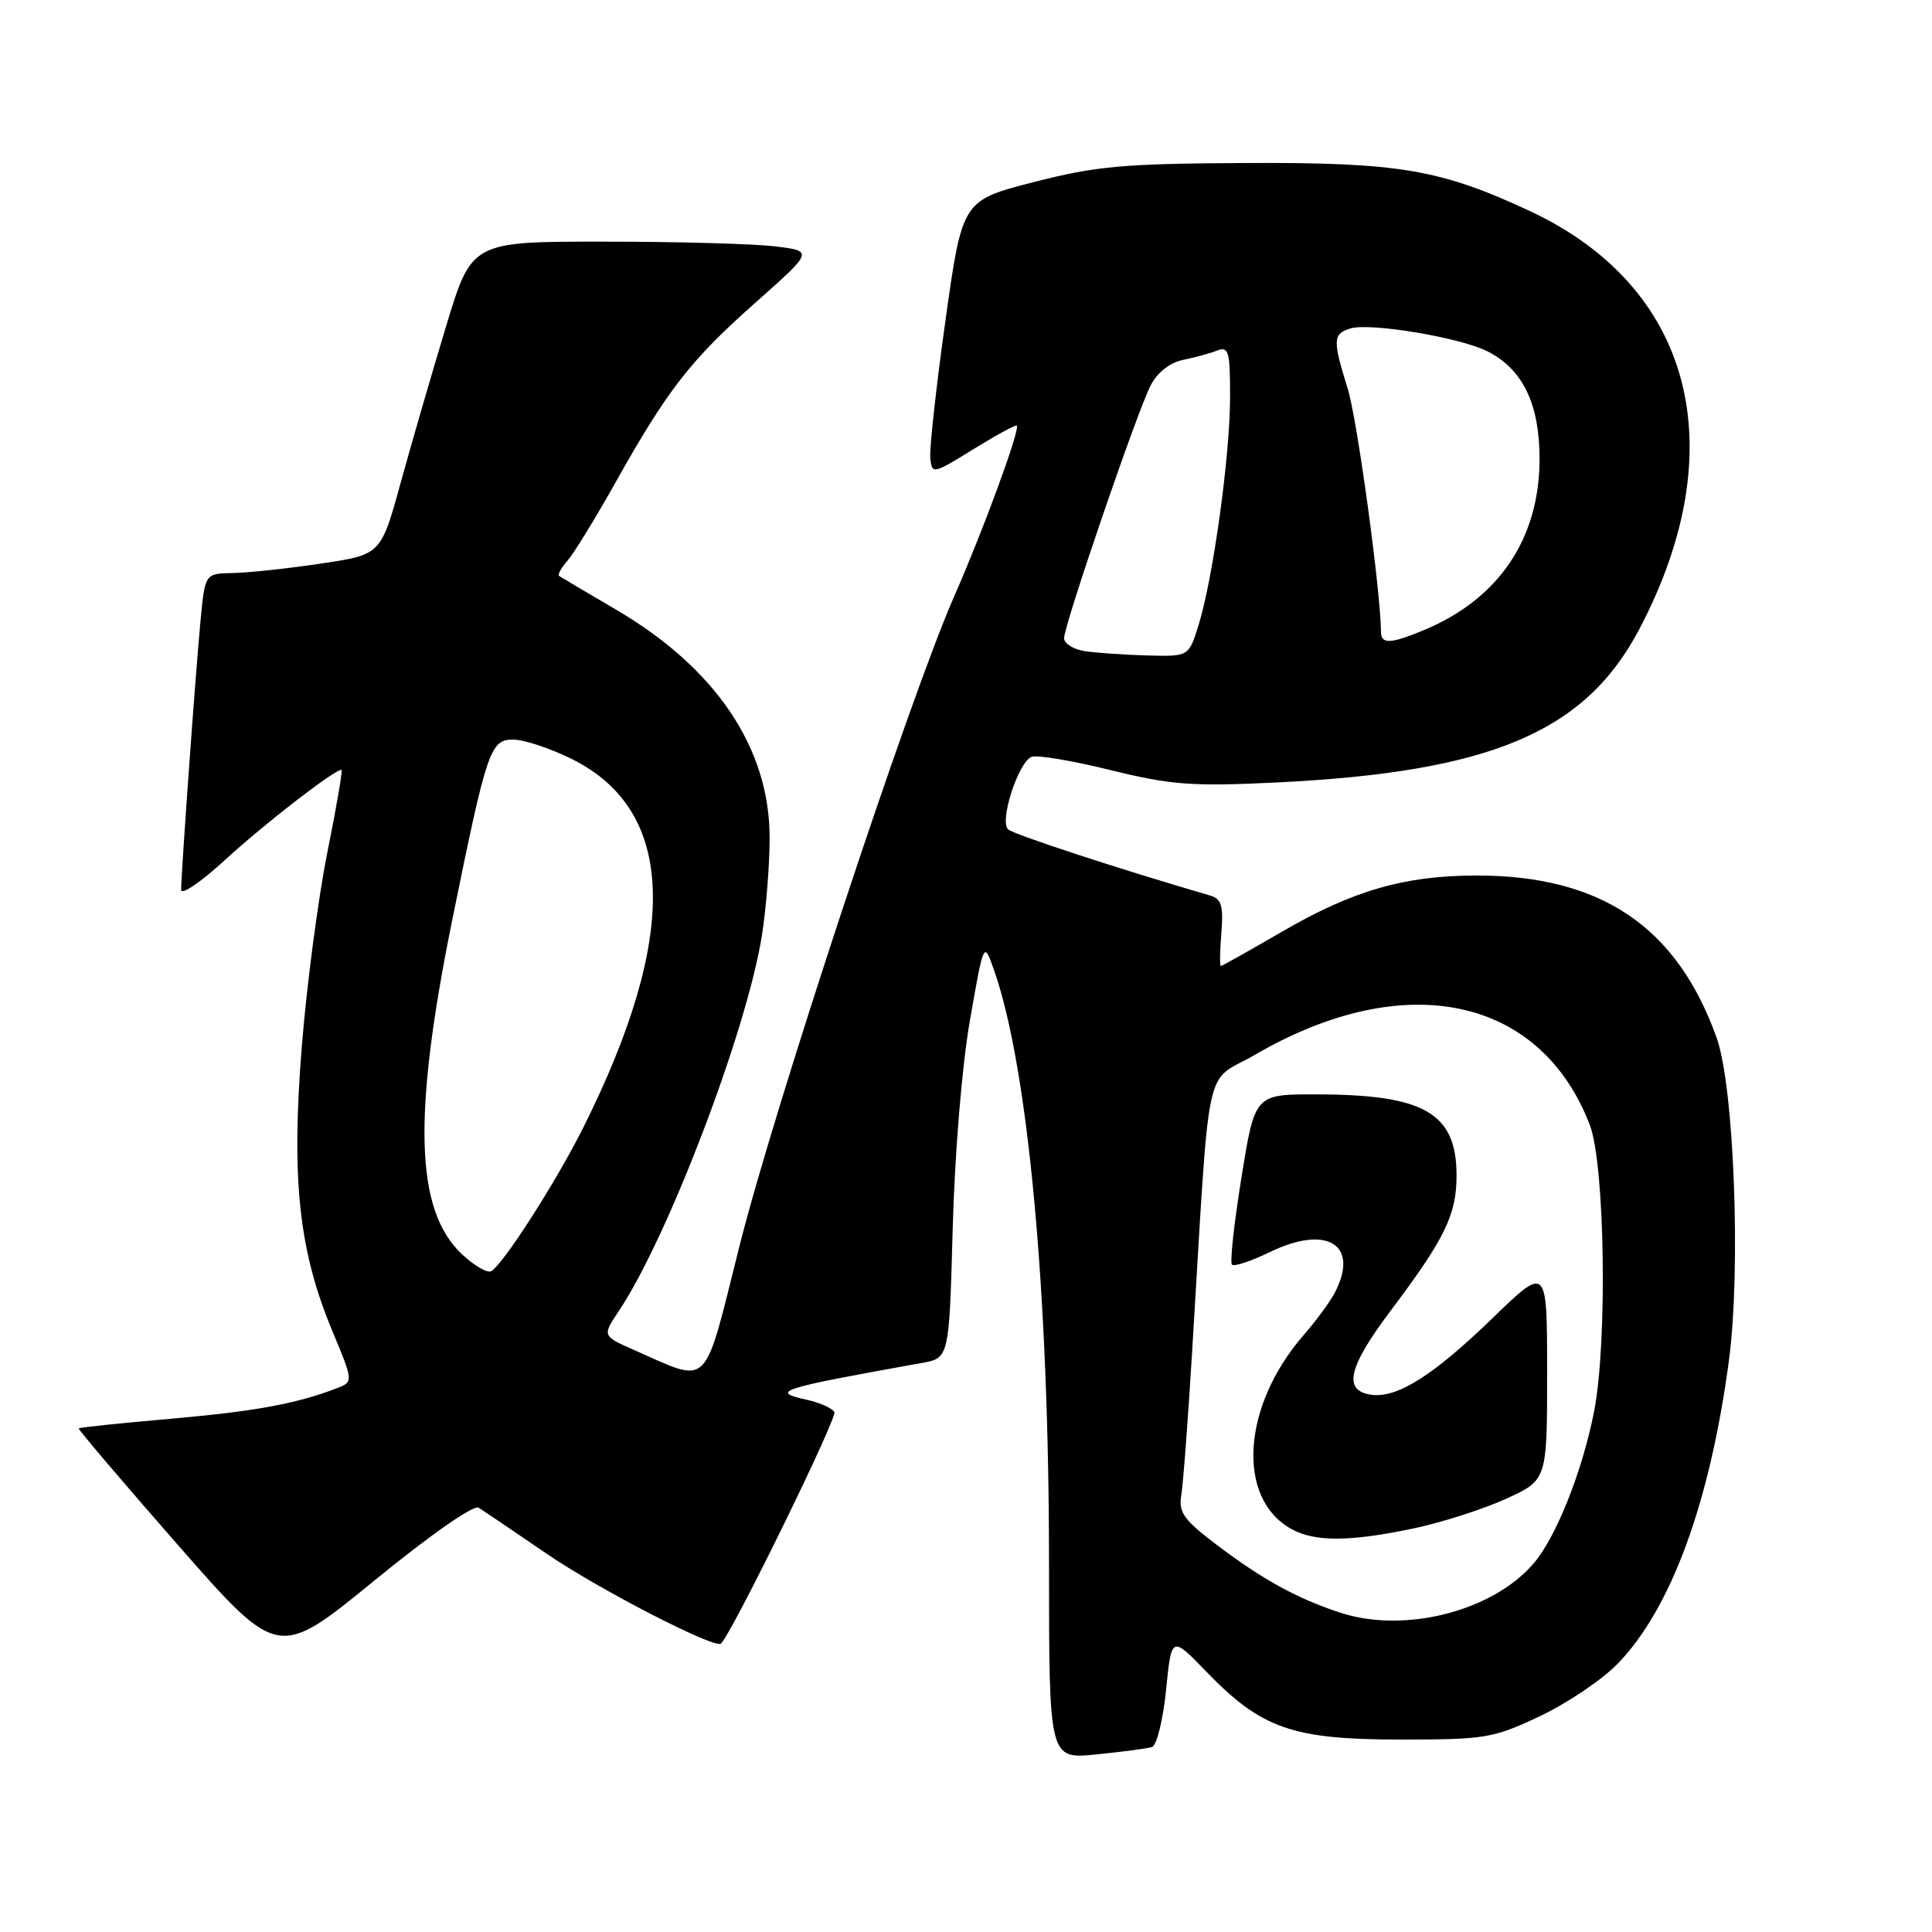 <?xml version="1.0" encoding="UTF-8" standalone="no"?>
<!DOCTYPE svg PUBLIC "-//W3C//DTD SVG 1.1//EN" "http://www.w3.org/Graphics/SVG/1.1/DTD/svg11.dtd" >
<svg xmlns="http://www.w3.org/2000/svg" xmlns:xlink="http://www.w3.org/1999/xlink" version="1.1" viewBox="0 0 256 256">
 <g >
 <path fill="currentColor"
d=" M 152.64 231.49 C 153.27 231.30 154.11 227.90 154.51 223.94 C 155.23 216.73 155.23 216.73 159.86 221.52 C 167.16 229.06 171.26 230.49 185.50 230.50 C 196.86 230.50 197.85 230.33 204.07 227.39 C 207.68 225.68 212.30 222.56 214.34 220.46 C 221.42 213.18 226.58 199.10 229.09 180.29 C 230.70 168.18 229.78 144.00 227.46 137.50 C 222.20 122.78 212.12 115.98 195.57 116.01 C 186.07 116.03 179.26 118.00 169.88 123.45 C 165.57 125.95 161.92 128.00 161.77 128.00 C 161.61 128.00 161.64 126.02 161.84 123.60 C 162.12 120.00 161.85 119.10 160.34 118.66 C 148.36 115.17 134.31 110.57 133.58 109.90 C 132.39 108.81 134.94 100.96 136.70 100.28 C 137.42 100.01 142.13 100.80 147.15 102.04 C 155.15 104.01 157.87 104.22 168.99 103.69 C 197.54 102.32 210.08 97.02 217.27 83.27 C 229.84 59.27 224.23 37.99 202.68 27.95 C 190.84 22.43 185.31 21.50 165.00 21.60 C 148.86 21.68 145.29 22.00 137.00 24.12 C 127.50 26.56 127.50 26.56 125.27 42.53 C 124.04 51.31 123.14 59.49 123.27 60.71 C 123.49 62.86 123.63 62.83 128.98 59.52 C 132.00 57.66 134.58 56.25 134.73 56.40 C 135.20 56.87 130.30 70.23 126.46 78.96 C 120.54 92.39 102.54 146.89 97.93 165.32 C 93.16 184.35 94.17 183.35 84.15 178.94 C 79.79 177.02 79.79 177.02 81.97 173.76 C 88.47 164.06 98.94 136.60 100.95 124.00 C 101.52 120.42 101.98 114.58 101.98 111.00 C 101.98 99.09 94.82 88.49 81.56 80.74 C 77.68 78.47 74.32 76.48 74.09 76.32 C 73.86 76.15 74.37 75.22 75.22 74.26 C 76.06 73.29 78.90 68.67 81.52 64.00 C 88.44 51.65 91.48 47.74 100.10 40.10 C 107.81 33.26 107.81 33.26 102.65 32.64 C 99.82 32.30 89.62 32.02 80.00 32.02 C 62.50 32.01 62.50 32.01 59.10 43.26 C 57.23 49.44 54.52 58.77 53.08 64.00 C 50.47 73.50 50.47 73.50 42.49 74.68 C 38.09 75.34 32.85 75.90 30.83 75.93 C 27.16 76.00 27.16 76.00 26.57 82.25 C 25.92 89.06 24.01 115.64 24.00 117.90 C 24.00 118.67 26.64 116.87 29.87 113.90 C 35.00 109.19 44.28 102.00 45.25 102.00 C 45.43 102.00 44.59 106.94 43.37 112.98 C 42.16 119.02 40.63 130.63 39.98 138.79 C 38.59 156.30 39.60 165.72 44.01 176.30 C 46.85 183.11 46.85 183.11 44.55 183.98 C 39.17 186.03 33.77 187.01 22.55 188.00 C 15.99 188.57 10.54 189.14 10.43 189.27 C 10.33 189.40 16.23 196.33 23.54 204.68 C 36.85 219.86 36.85 219.86 49.57 209.46 C 57.01 203.38 62.77 199.36 63.43 199.78 C 64.06 200.18 68.10 202.91 72.41 205.86 C 79.30 210.58 94.79 218.56 95.54 217.78 C 97.12 216.16 111.00 187.81 110.56 187.10 C 110.24 186.58 108.60 185.85 106.92 185.48 C 101.95 184.39 103.13 184.01 122.14 180.60 C 125.77 179.95 125.77 179.95 126.24 162.73 C 126.52 152.70 127.47 141.15 128.54 135.09 C 130.36 124.68 130.36 124.68 131.73 128.59 C 136.25 141.51 139.00 171.30 139.00 207.25 C 139.00 233.10 139.00 233.10 145.25 232.47 C 148.69 232.13 152.01 231.69 152.64 231.49 Z  M 177.50 213.66 C 171.84 211.79 167.31 209.30 161.30 204.76 C 156.88 201.42 156.15 200.42 156.52 198.16 C 156.77 196.70 157.40 188.30 157.94 179.50 C 160.41 139.01 159.41 143.76 166.35 139.73 C 186.15 128.23 204.13 132.02 210.66 149.07 C 212.66 154.29 213.01 177.86 211.23 187.00 C 209.70 194.84 206.26 203.53 203.30 207.06 C 197.88 213.50 186.10 216.51 177.50 213.66 Z  M 187.33 202.52 C 191.09 201.72 196.61 199.95 199.58 198.59 C 205.00 196.11 205.00 196.11 205.00 181.89 C 205.00 167.66 205.00 167.66 197.75 174.68 C 189.91 182.27 185.11 185.30 181.69 184.81 C 177.91 184.27 178.63 181.17 184.28 173.66 C 191.46 164.12 193.00 160.96 193.00 155.77 C 193.00 147.47 188.75 145.02 174.38 145.01 C 166.27 145.00 166.27 145.00 164.50 156.03 C 163.52 162.09 162.95 167.29 163.24 167.57 C 163.52 167.86 165.78 167.11 168.26 165.91 C 175.86 162.21 180.20 164.95 176.85 171.32 C 176.22 172.52 174.36 175.05 172.72 176.93 C 164.56 186.33 163.79 198.55 171.11 202.60 C 174.22 204.33 178.90 204.30 187.33 202.52 Z  M 61.22 166.20 C 55.01 160.40 54.65 147.88 59.94 121.82 C 64.53 99.27 64.96 98.00 68.01 98.00 C 69.44 98.00 72.95 99.17 75.82 100.60 C 89.59 107.46 90.06 123.92 77.24 149.50 C 73.67 156.62 66.75 167.42 65.11 168.43 C 64.61 168.74 62.86 167.74 61.22 166.20 Z  M 143.75 86.28 C 142.24 86.05 141.00 85.28 141.00 84.57 C 141.00 82.79 150.68 54.53 152.47 51.06 C 153.35 49.36 155.01 48.05 156.71 47.70 C 158.24 47.39 160.29 46.84 161.25 46.46 C 162.81 45.86 163.00 46.52 162.99 52.64 C 162.99 60.41 160.73 76.70 158.80 82.88 C 157.51 87.00 157.51 87.00 152.01 86.85 C 148.98 86.77 145.26 86.51 143.75 86.28 Z  M 182.99 83.75 C 182.94 78.23 179.83 55.50 178.58 51.50 C 176.57 45.07 176.61 44.26 178.90 43.53 C 181.49 42.71 193.58 44.73 197.17 46.59 C 201.80 48.98 203.99 53.54 204.00 60.78 C 204.00 71.35 198.63 79.33 188.73 83.47 C 184.28 85.33 183.00 85.39 182.99 83.75 Z "/>
</g>
</svg>
